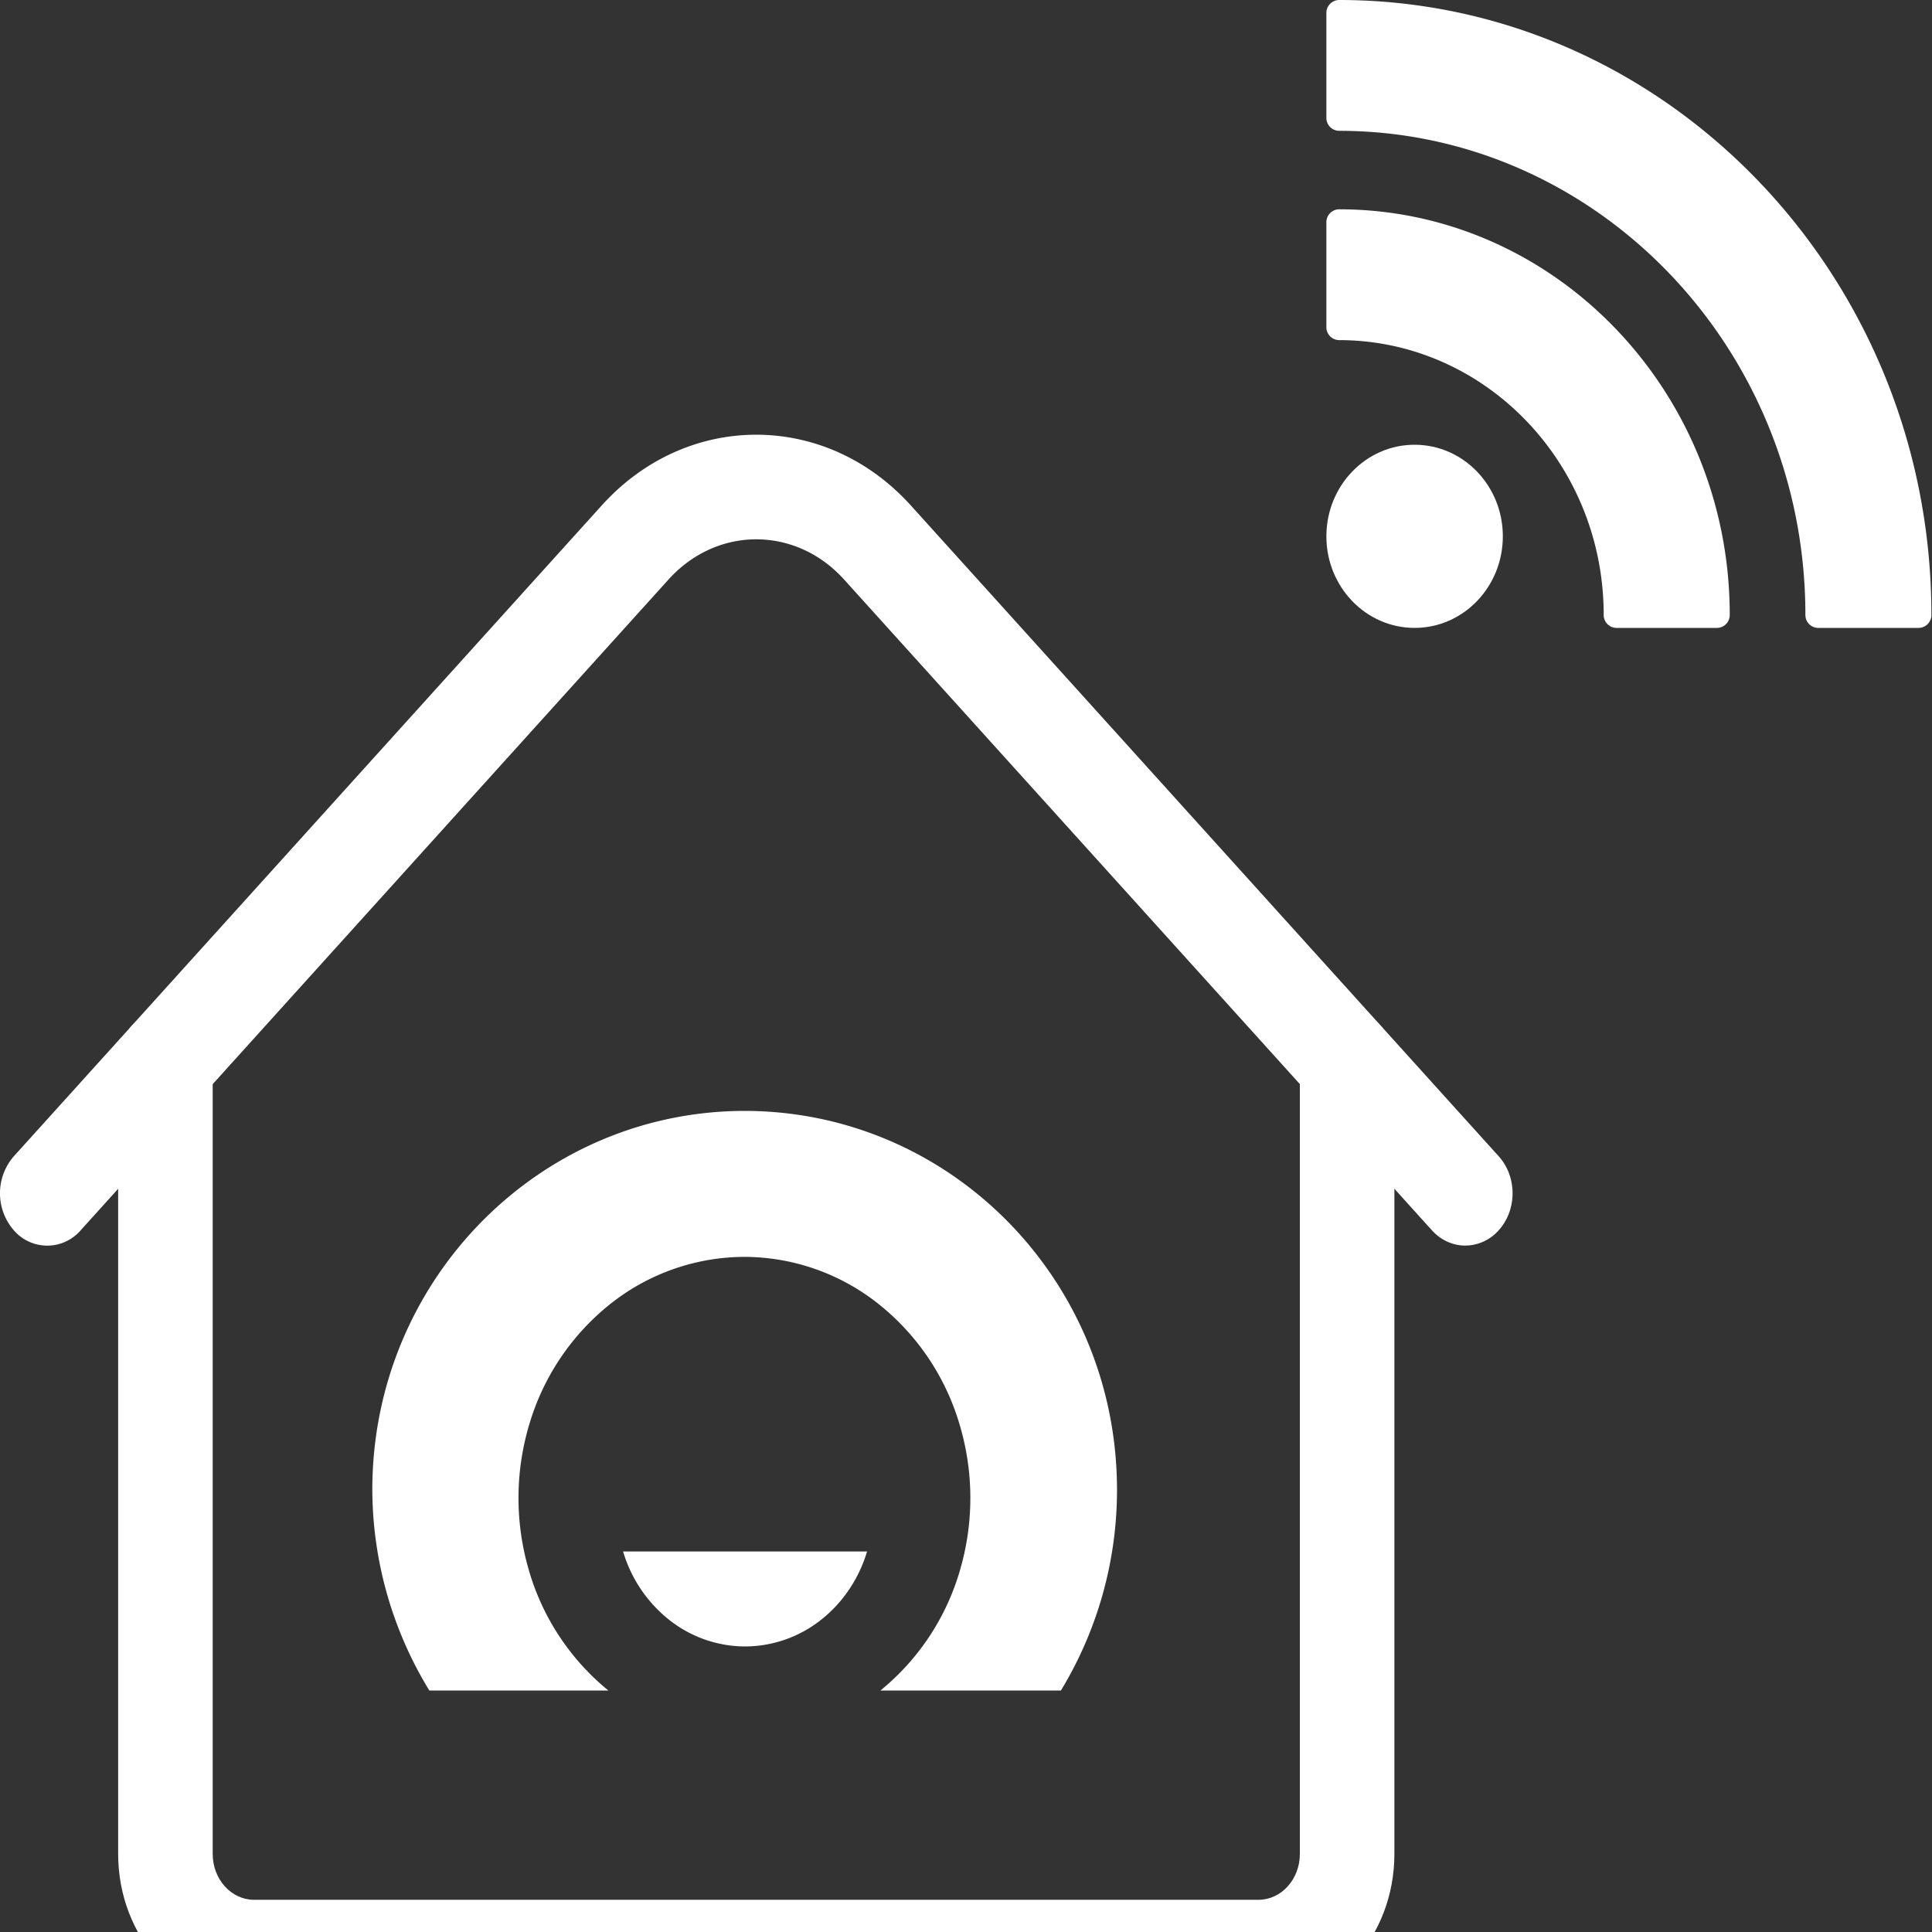 <svg width="45" height="45" fill="none" xmlns="http://www.w3.org/2000/svg"><rect width="100%" height="100%" fill="#333333" stroke="none"/><path d="M29.313 46.687H5.918c-1.746 0-3.166-1.572-3.166-3.504V24.747c0-.673.493-1.22 1.101-1.22s1.101.547 1.101 1.22v18.436c0 .588.432 1.067.964 1.067h23.395c.531 0 .963-.479.963-1.067V24.747c0-.673.493-1.22 1.101-1.22s1.101.547 1.101 1.22v18.436c0 1.932-1.42 3.504-3.165 3.504z" fill="#fff"/><path d="M34.13 29.012c-.282 0-.564-.119-.779-.357L19.659 13.497c-1.127-1.247-2.96-1.247-4.087 0L1.879 28.656a1.027 1.027 0 01-1.557 0 1.313 1.313 0 010-1.724l13.693-15.159c1.985-2.197 5.215-2.197 7.2 0l13.693 15.159c.43.476.43 1.247 0 1.723a1.046 1.046 0 01-.779.357z" fill="#fff"/><path d="M17.352 25.875c-4.782 0-8.68 3.94-8.68 8.824A9.013 9.013 0 0010 39.375h4.17a5.628 5.628 0 01-1.857-2.82 5.976 5.976 0 01.036-3.447 5.606 5.606 0 011.916-2.775 5.04 5.04 0 013.074-1.058 5.04 5.04 0 013.074 1.058 5.605 5.605 0 011.916 2.775 5.976 5.976 0 01.036 3.447 5.628 5.628 0 01-1.858 2.82h4.204a8.993 8.993 0 001.306-4.676c0-4.88-3.881-8.824-8.68-8.824" fill="#fff"/><path d="M14.513 36.137a3.185 3.185 0 001.083 1.6 2.86 2.86 0 001.759.612 2.86 2.86 0 001.758-.612c.51-.397.89-.958 1.083-1.6h-5.683zM31.188 0a.3.3 0 00-.294.305v2.437a.3.3 0 00.294.305c5.99 0 10.863 5.057 10.863 11.273a.3.3 0 00.293.305h2.349a.3.3 0 00.293-.305C44.986 6.424 38.796 0 31.188 0z" fill="#fff"/><path d="M31.188 4.875a.3.3 0 00-.294.305v2.437a.3.3 0 00.294.305c3.4 0 6.165 2.87 6.165 6.398a.3.3 0 00.294.305h2.349a.3.3 0 00.293-.305c0-5.208-4.083-9.445-9.101-9.445z" fill="#fff"/><path d="M32.95 14.625c1.134 0 2.054-.955 2.054-2.133s-.92-2.133-2.055-2.133c-1.135 0-2.055.955-2.055 2.133s.92 2.133 2.055 2.133z" fill="#fff"/></svg>